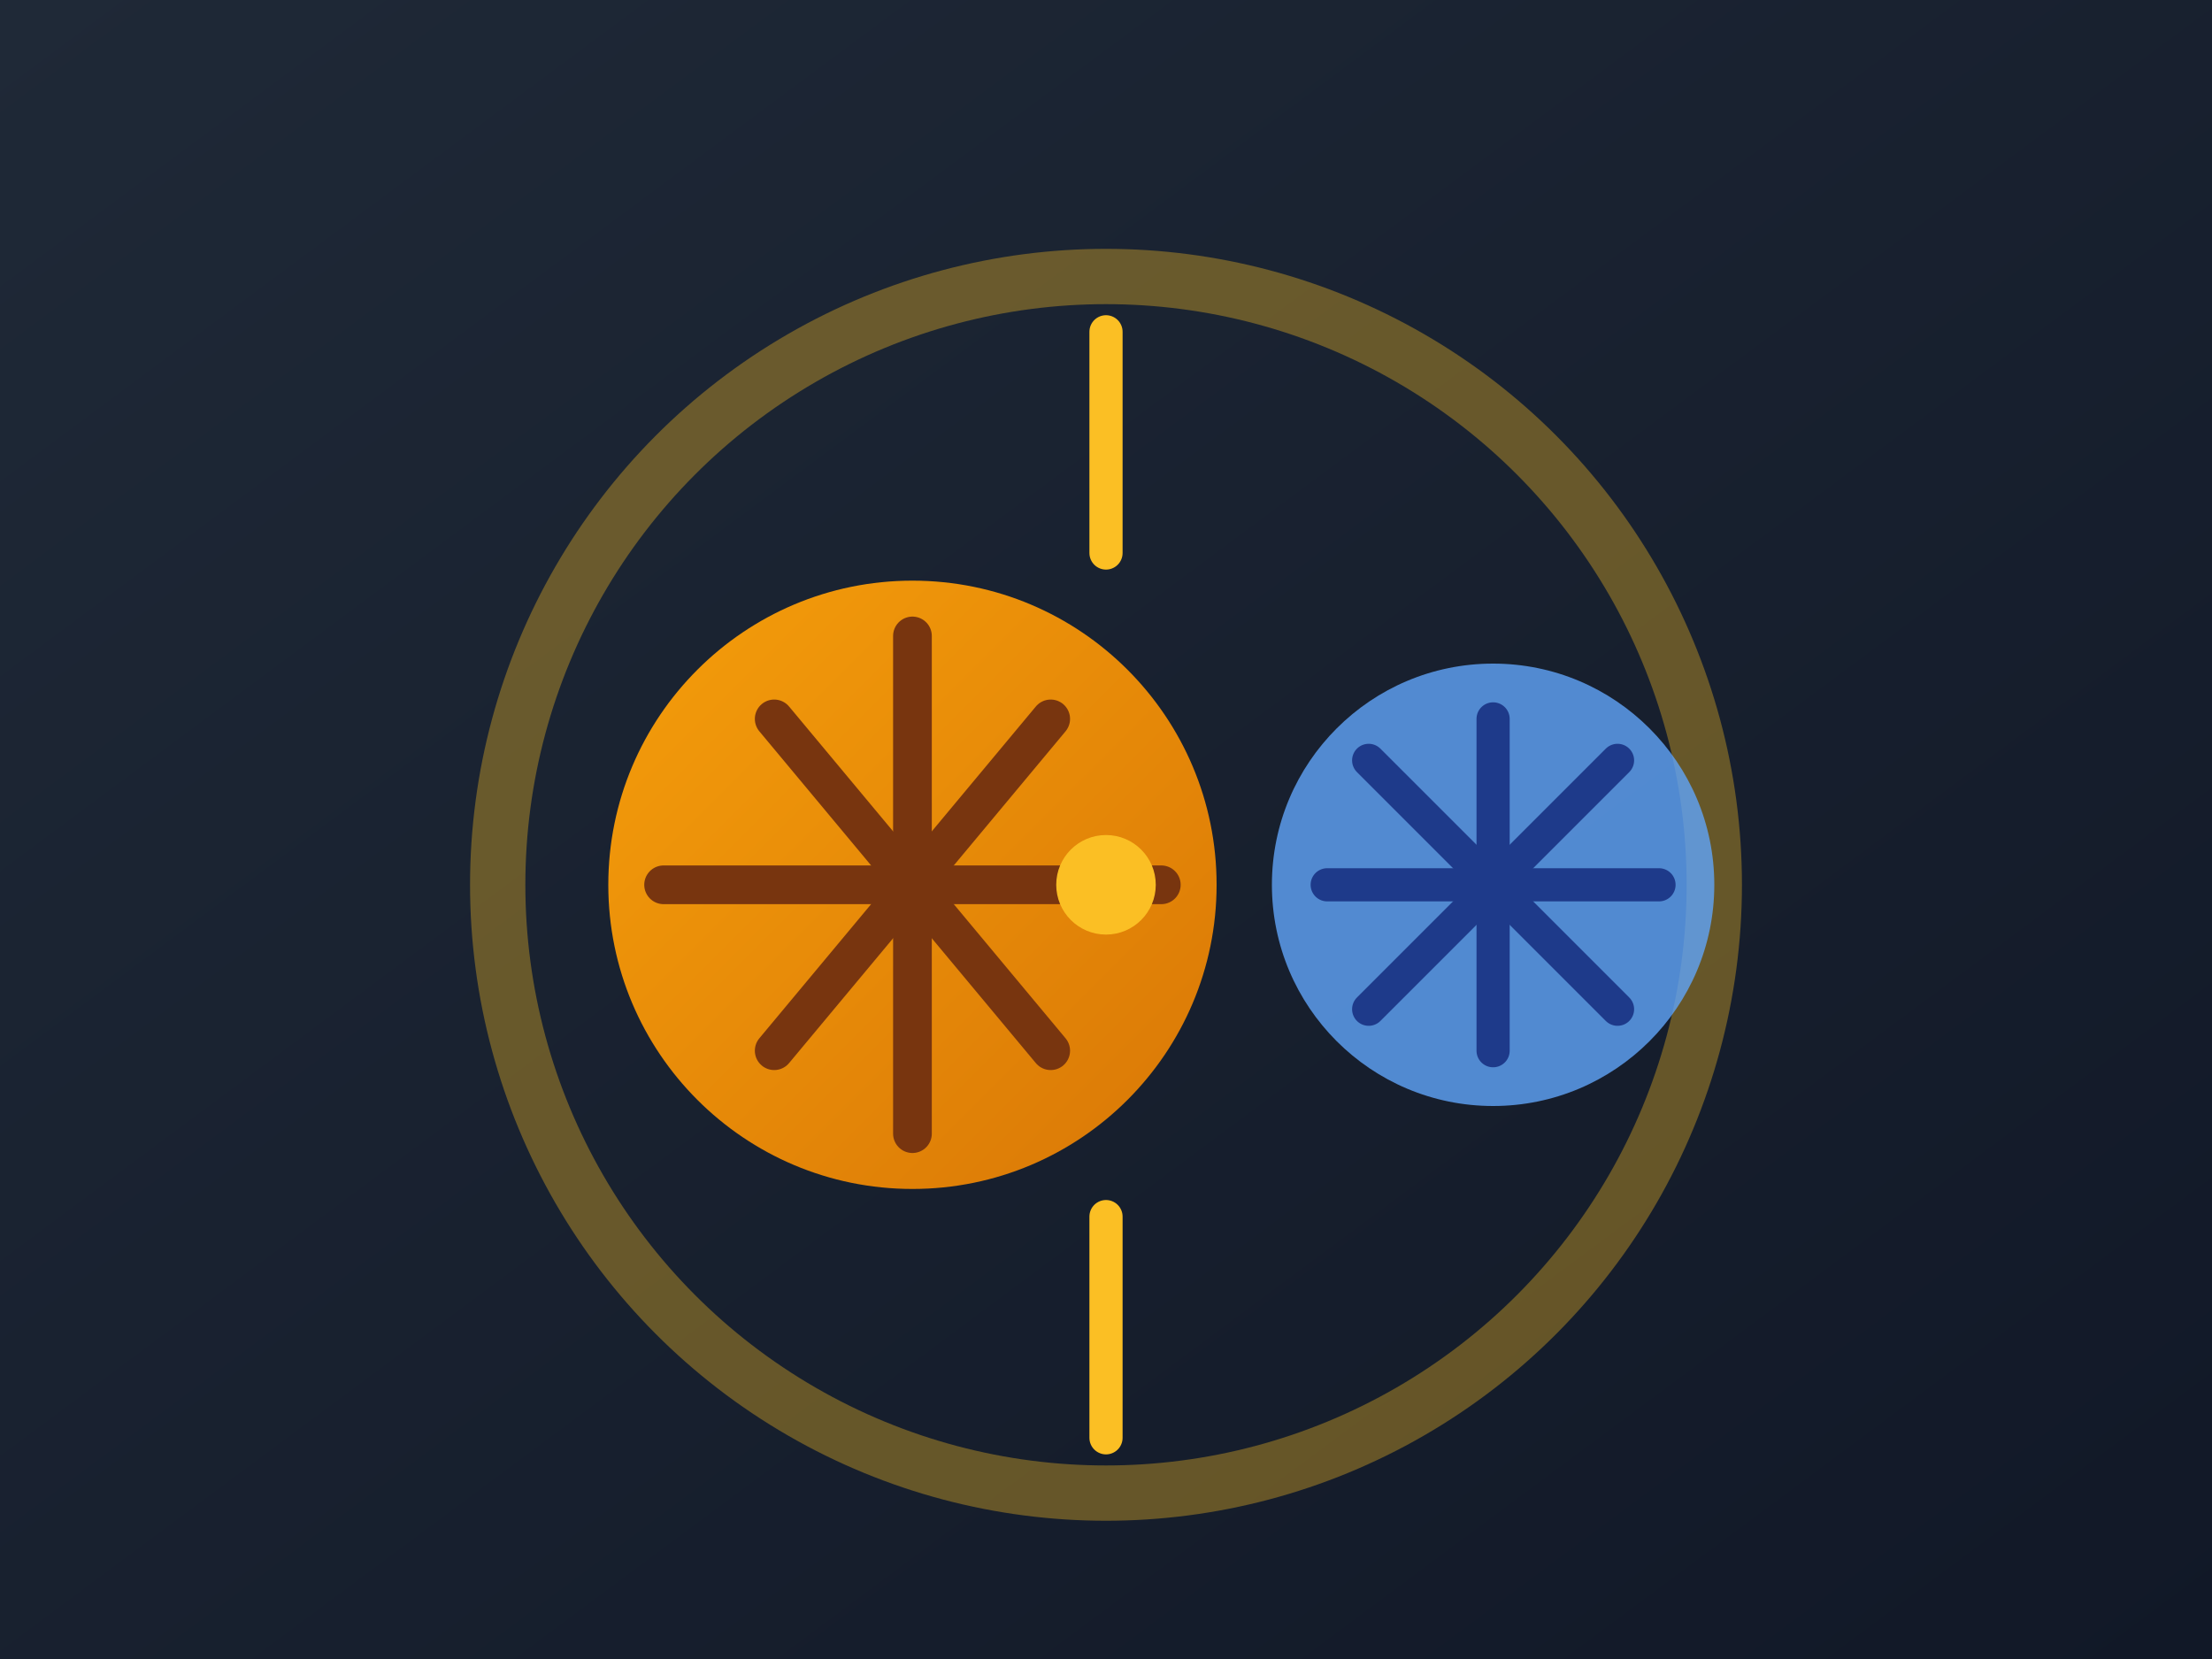 <svg xmlns="http://www.w3.org/2000/svg" viewBox="0 0 800 600">
  <defs>
    <linearGradient id="bg-clock" x1="0" y1="0" x2="1" y2="1">
      <stop offset="0%" stop-color="#1f2937" />
      <stop offset="100%" stop-color="#111827" />
    </linearGradient>
    <linearGradient id="gear" x1="0" y1="0" x2="1" y2="1">
      <stop offset="0%" stop-color="#f59e0b" />
      <stop offset="100%" stop-color="#d97706" />
    </linearGradient>
  </defs>
  <rect width="800" height="600" fill="url(#bg-clock)" />
  <circle cx="400" cy="320" r="220" fill="none" stroke="#fbbf24" stroke-width="20" opacity="0.35" />
  <g transform="translate(190 140)">
    <circle cx="140" cy="180" r="110" fill="url(#gear)" />
    <g stroke="#78350f" stroke-width="14" stroke-linecap="round">
      <line x1="140" y1="90" x2="140" y2="270" />
      <line x1="50" y1="180" x2="230" y2="180" />
      <line x1="90" y1="120" x2="190" y2="240" />
      <line x1="190" y1="120" x2="90" y2="240" />
    </g>
  </g>
  <g transform="translate(360 200)">
    <circle cx="180" cy="120" r="80" fill="#60a5fa" opacity="0.8" />
    <g stroke="#1e3a8a" stroke-width="12" stroke-linecap="round">
      <line x1="180" y1="60" x2="180" y2="180" />
      <line x1="120" y1="120" x2="240" y2="120" />
      <line x1="135" y1="75" x2="225" y2="165" />
      <line x1="225" y1="75" x2="135" y2="165" />
    </g>
  </g>
  <circle cx="400" cy="320" r="18" fill="#fbbf24" />
  <path d="M400 120v80" stroke="#fbbf24" stroke-width="12" stroke-linecap="round" />
  <path d="M400 440v80" stroke="#fbbf24" stroke-width="12" stroke-linecap="round" />
</svg>
